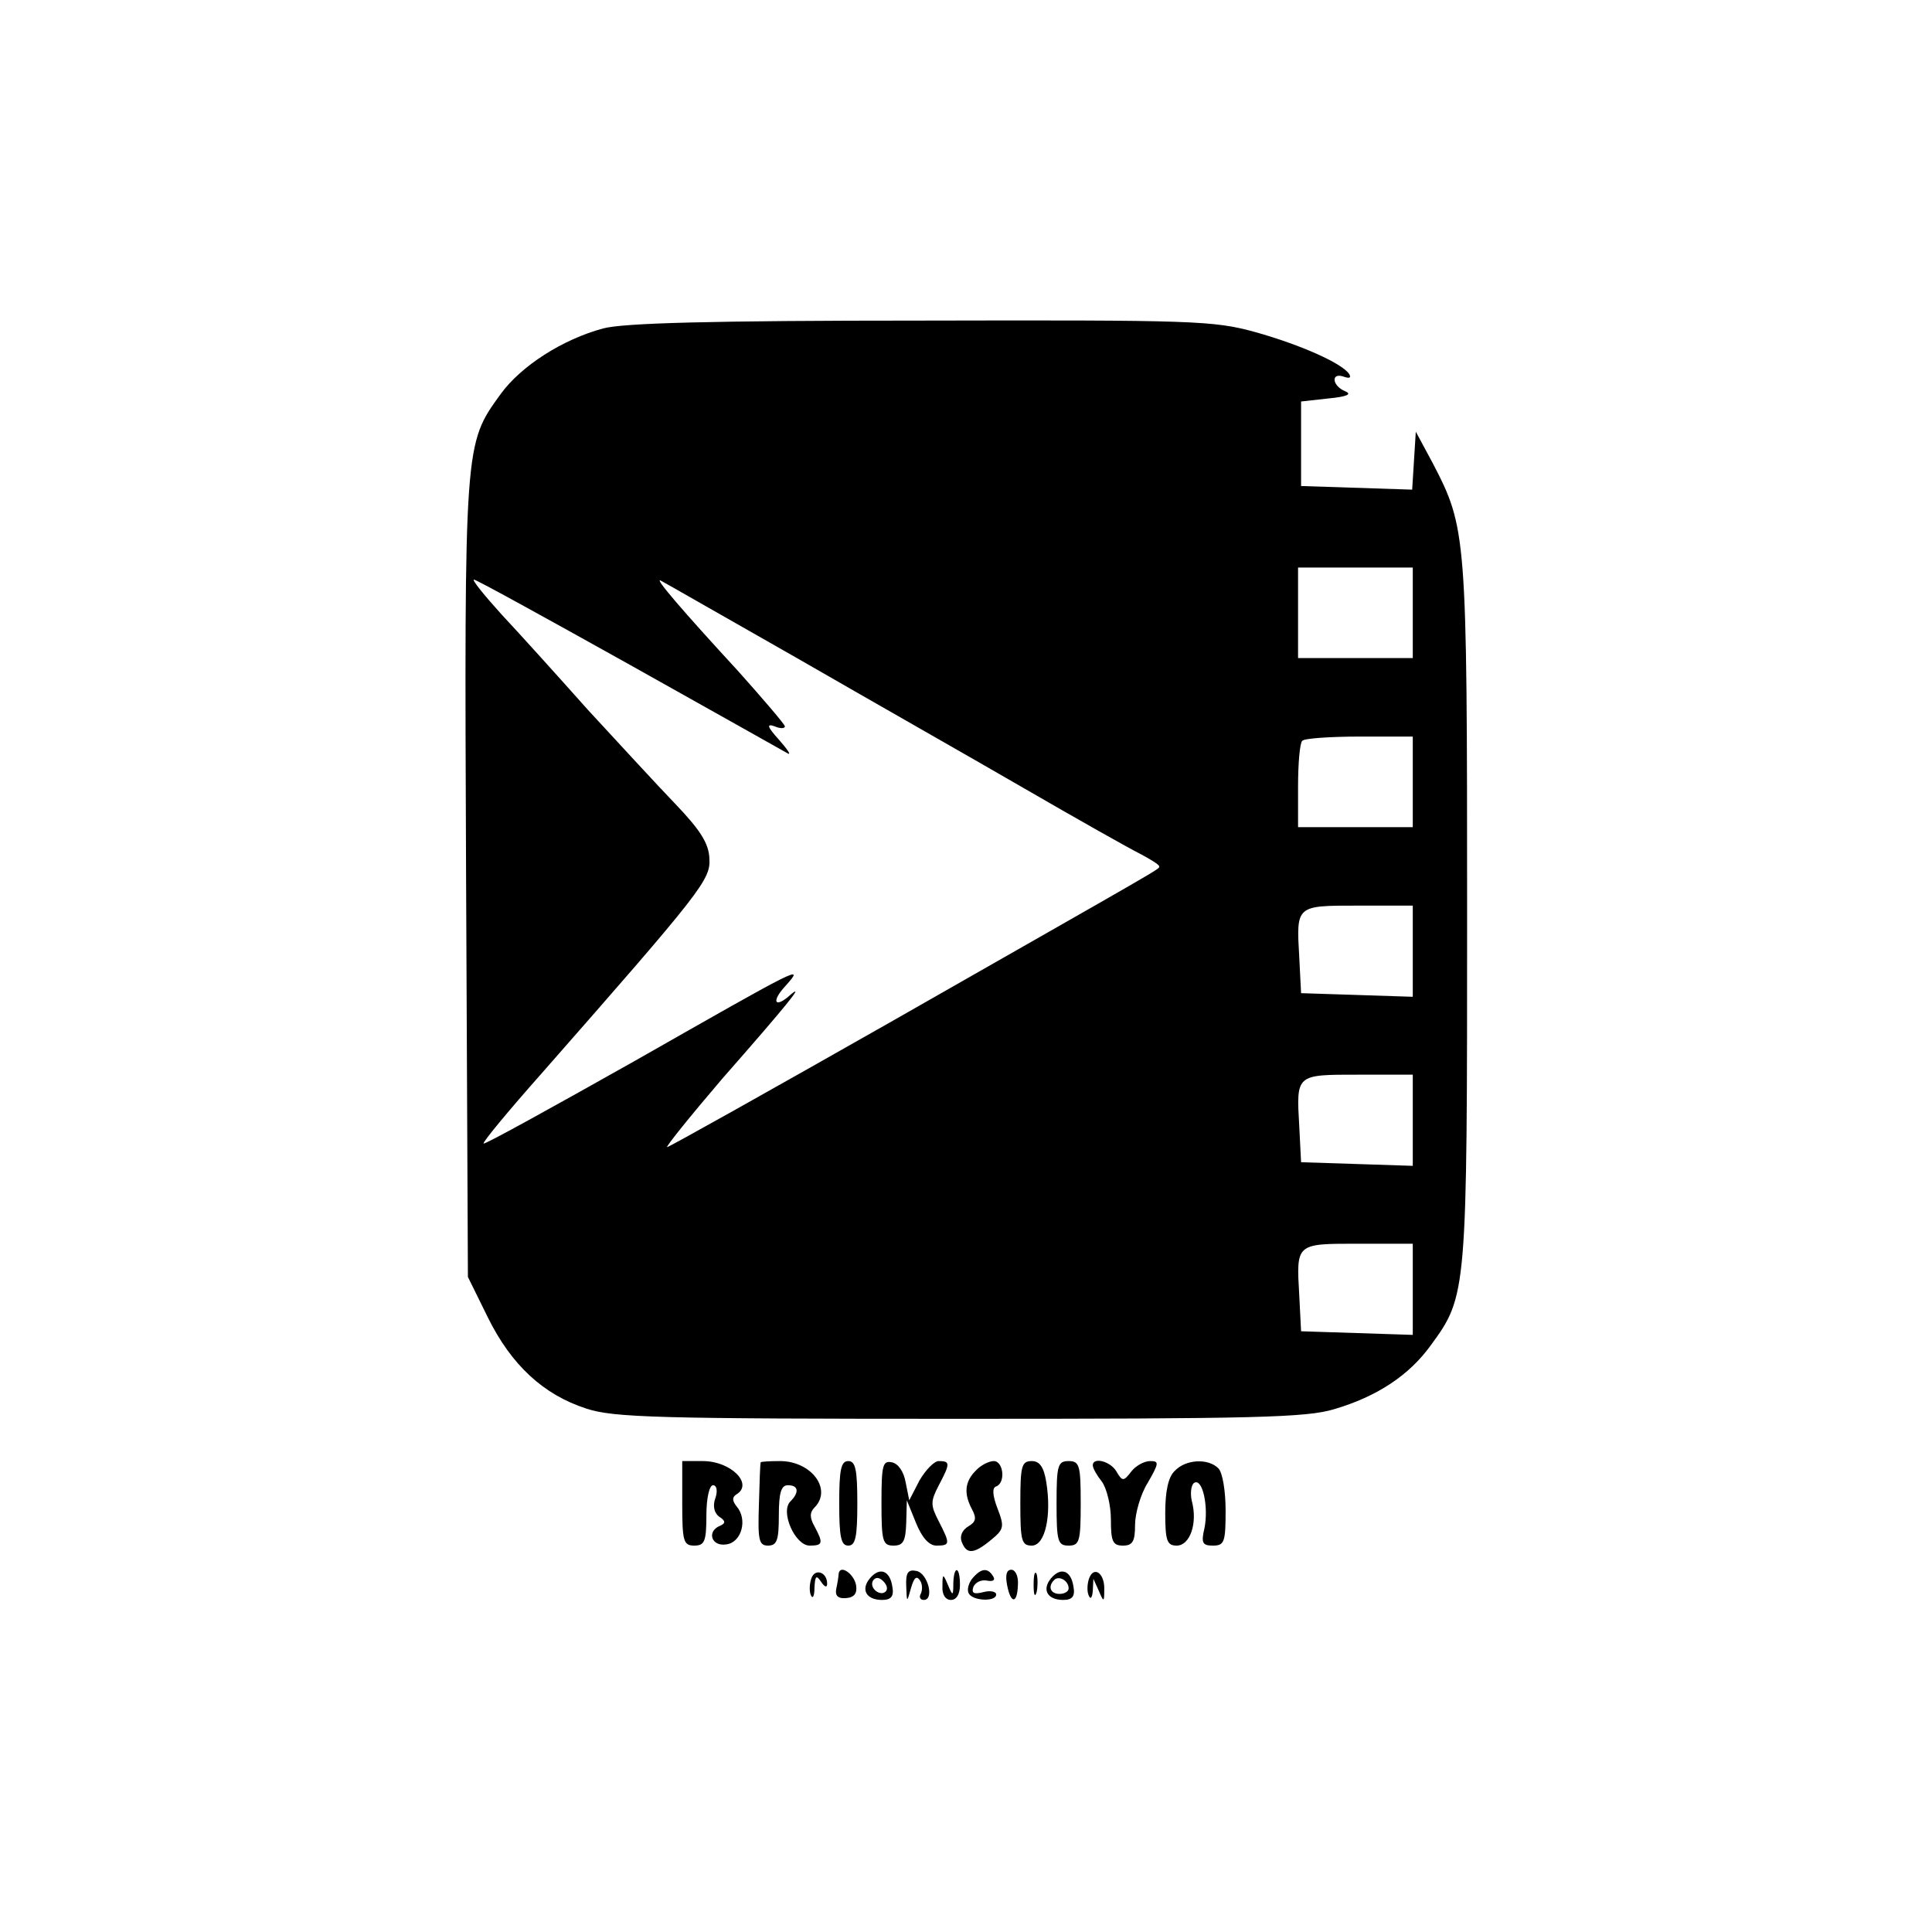 <?xml version="1.0" standalone="no"?>
<!DOCTYPE svg PUBLIC "-//W3C//DTD SVG 20010904//EN"
 "http://www.w3.org/TR/2001/REC-SVG-20010904/DTD/svg10.dtd">
<svg version="1.0" xmlns="http://www.w3.org/2000/svg"
 width="320pt" height="320pt" viewBox="0 0 320 320"
 preserveAspectRatio="xMidYMid meet">

<g transform="translate(0,320) scale(0.1,-0.1)"
fill="#000000" stroke="none">
<path d="M999 2656 c-67 -18 -136 -62 -170 -109 -60 -83 -60 -79 -57 -803 l3
-659 33 -67 c39 -79 92 -128 163 -151 45 -15 119 -17 618 -17 489 0 575 2 621
16 71 21 124 56 160 106 60 82 60 86 60 718 0 627 -1 635 -57 743 l-28 52 -3
-48 -3 -48 -92 3 -92 3 0 70 0 70 45 5 c31 3 40 7 28 12 -22 9 -24 32 -2 24 9
-3 12 -2 9 4 -11 18 -81 49 -156 70 -69 19 -101 20 -554 19 -347 0 -493 -4
-526 -13z m1341 -471 l0 -75 -95 0 -95 0 0 75 0 75 95 0 95 0 0 -75z m-1297
-86 c139 -78 257 -144 262 -147 6 -3 -1 7 -15 23 -19 21 -21 27 -7 22 9 -4 17
-4 17 0 0 3 -35 44 -77 91 -93 101 -142 158 -128 150 6 -3 107 -61 225 -128
118 -68 287 -164 375 -215 88 -51 175 -100 193 -109 17 -9 32 -18 32 -21 0 -5
16 5 -447 -259 -199 -113 -365 -206 -368 -206 -3 0 38 51 91 113 108 123 137
159 114 140 -26 -24 -34 -13 -9 14 33 37 25 32 -251 -125 -135 -76 -247 -138
-249 -136 -2 2 41 54 96 116 267 304 280 321 278 356 -1 25 -15 47 -56 90 -30
31 -95 102 -145 156 -49 55 -113 126 -143 158 -29 32 -50 58 -46 58 4 0 120
-64 258 -141z m1297 -194 l0 -75 -95 0 -95 0 0 68 c0 38 3 72 7 75 3 4 46 7
95 7 l88 0 0 -75z m0 -280 l0 -76 -92 3 -93 3 -3 59 c-5 87 -6 86 98 86 l90 0
0 -75z m0 -280 l0 -76 -92 3 -93 3 -3 59 c-5 87 -6 86 98 86 l90 0 0 -75z m0
-280 l0 -76 -92 3 -93 3 -3 59 c-5 87 -6 86 98 86 l90 0 0 -75z"/>
<path d="M1130 710 c0 -63 2 -70 20 -70 17 0 20 7 20 50 0 29 5 50 11 50 6 0
8 -9 4 -21 -5 -13 -2 -25 6 -31 11 -7 11 -11 2 -15 -23 -9 -15 -35 10 -31 25
3 36 41 17 63 -7 9 -8 15 0 20 28 17 -9 55 -56 55 l-34 0 0 -70z"/>
<path d="M1260 778 c-1 -2 -2 -33 -3 -70 -2 -59 0 -68 15 -68 15 0 18 9 18 50
0 38 4 50 15 50 18 0 19 -12 4 -27 -17 -17 8 -73 32 -73 22 0 23 4 8 32 -8 14
-8 23 0 31 30 30 -5 77 -57 77 -18 0 -32 -1 -32 -2z"/>
<path d="M1390 710 c0 -56 3 -70 15 -70 12 0 15 14 15 70 0 56 -3 70 -15 70
-12 0 -15 -14 -15 -70z"/>
<path d="M1460 711 c0 -64 2 -71 20 -71 16 0 20 7 21 38 l1 37 15 -37 c10 -25
22 -38 34 -38 23 0 23 3 4 40 -14 27 -14 33 0 60 19 36 19 40 0 40 -8 0 -22
-15 -32 -32 l-17 -33 -6 30 c-3 17 -12 31 -23 33 -15 3 -17 -5 -17 -67z"/>
<path d="M1616 764 c-18 -18 -20 -38 -6 -64 8 -15 6 -21 -6 -28 -10 -6 -15
-16 -11 -26 8 -21 20 -20 48 3 22 18 23 22 11 53 -8 21 -9 34 -2 36 16 6 12
42 -4 42 -8 0 -22 -7 -30 -16z"/>
<path d="M1690 710 c0 -62 2 -70 19 -70 22 0 33 49 24 105 -4 25 -11 35 -24
35 -17 0 -19 -8 -19 -70z"/>
<path d="M1750 710 c0 -63 2 -70 20 -70 18 0 20 7 20 70 0 63 -2 70 -20 70
-18 0 -20 -7 -20 -70z"/>
<path d="M1810 773 c0 -5 7 -17 15 -27 8 -11 15 -39 15 -63 0 -36 3 -43 20
-43 16 0 20 7 20 34 0 19 9 51 21 70 19 33 19 36 4 36 -10 0 -24 -8 -31 -17
-13 -17 -15 -17 -25 0 -10 17 -39 24 -39 10z"/>
<path d="M1946 764 c-11 -10 -16 -34 -16 -70 0 -46 3 -54 19 -54 22 0 35 37
25 74 -3 13 -1 27 4 30 14 8 24 -40 17 -75 -6 -25 -3 -29 14 -29 19 0 21 6 21
58 0 32 -5 63 -12 70 -17 17 -54 15 -72 -4z"/>
<path d="M1344 586 c-3 -8 -4 -21 -1 -28 3 -7 6 -2 6 12 1 20 3 22 11 10 6 -9
10 -10 10 -3 0 19 -20 26 -26 9z"/>
<path d="M1389 593 c0 -4 -2 -16 -4 -25 -2 -11 3 -16 16 -15 14 1 19 8 17 21
-3 19 -27 36 -29 19z"/>
<path d="M1441 586 c-16 -19 -6 -36 20 -36 15 0 20 6 17 22 -4 27 -21 33 -37
14z m26 -22 c-9 -9 -28 6 -21 18 4 6 10 6 17 -1 6 -6 8 -13 4 -17z"/>
<path d="M1501 573 c1 -28 1 -28 8 -3 5 17 9 21 15 12 4 -6 4 -16 1 -22 -3 -5
-1 -10 5 -10 18 0 7 44 -12 48 -14 3 -18 -3 -17 -25z"/>
<path d="M1579 578 c0 -22 -1 -22 -9 -3 -8 19 -9 19 -9 -2 -1 -14 5 -23 14
-23 9 0 15 9 15 25 0 31 -10 33 -11 3z"/>
<path d="M1610 585 c-6 -8 -9 -19 -5 -25 8 -12 45 -13 45 -1 0 5 -10 7 -21 4
-16 -4 -20 -2 -17 8 3 8 13 13 23 11 10 -2 14 1 10 7 -9 15 -20 14 -35 -4z"/>
<path d="M1668 575 c6 -32 17 -32 18 0 1 14 -4 25 -11 25 -8 0 -10 -9 -7 -25z"/>
<path d="M1712 575 c0 -16 2 -22 5 -12 2 9 2 23 0 30 -3 6 -5 -1 -5 -18z"/>
<path d="M1741 586 c-16 -19 -6 -36 20 -36 15 0 20 6 17 22 -4 27 -21 33 -37
14z m29 -17 c0 -5 -7 -9 -15 -9 -15 0 -20 12 -9 23 8 8 24 -1 24 -14z"/>
<path d="M1804 586 c-3 -8 -4 -21 -1 -28 3 -8 6 -5 7 7 l1 20 9 -20 c8 -19 9
-19 9 2 1 27 -17 40 -25 19z"/>
</g>
</svg>
